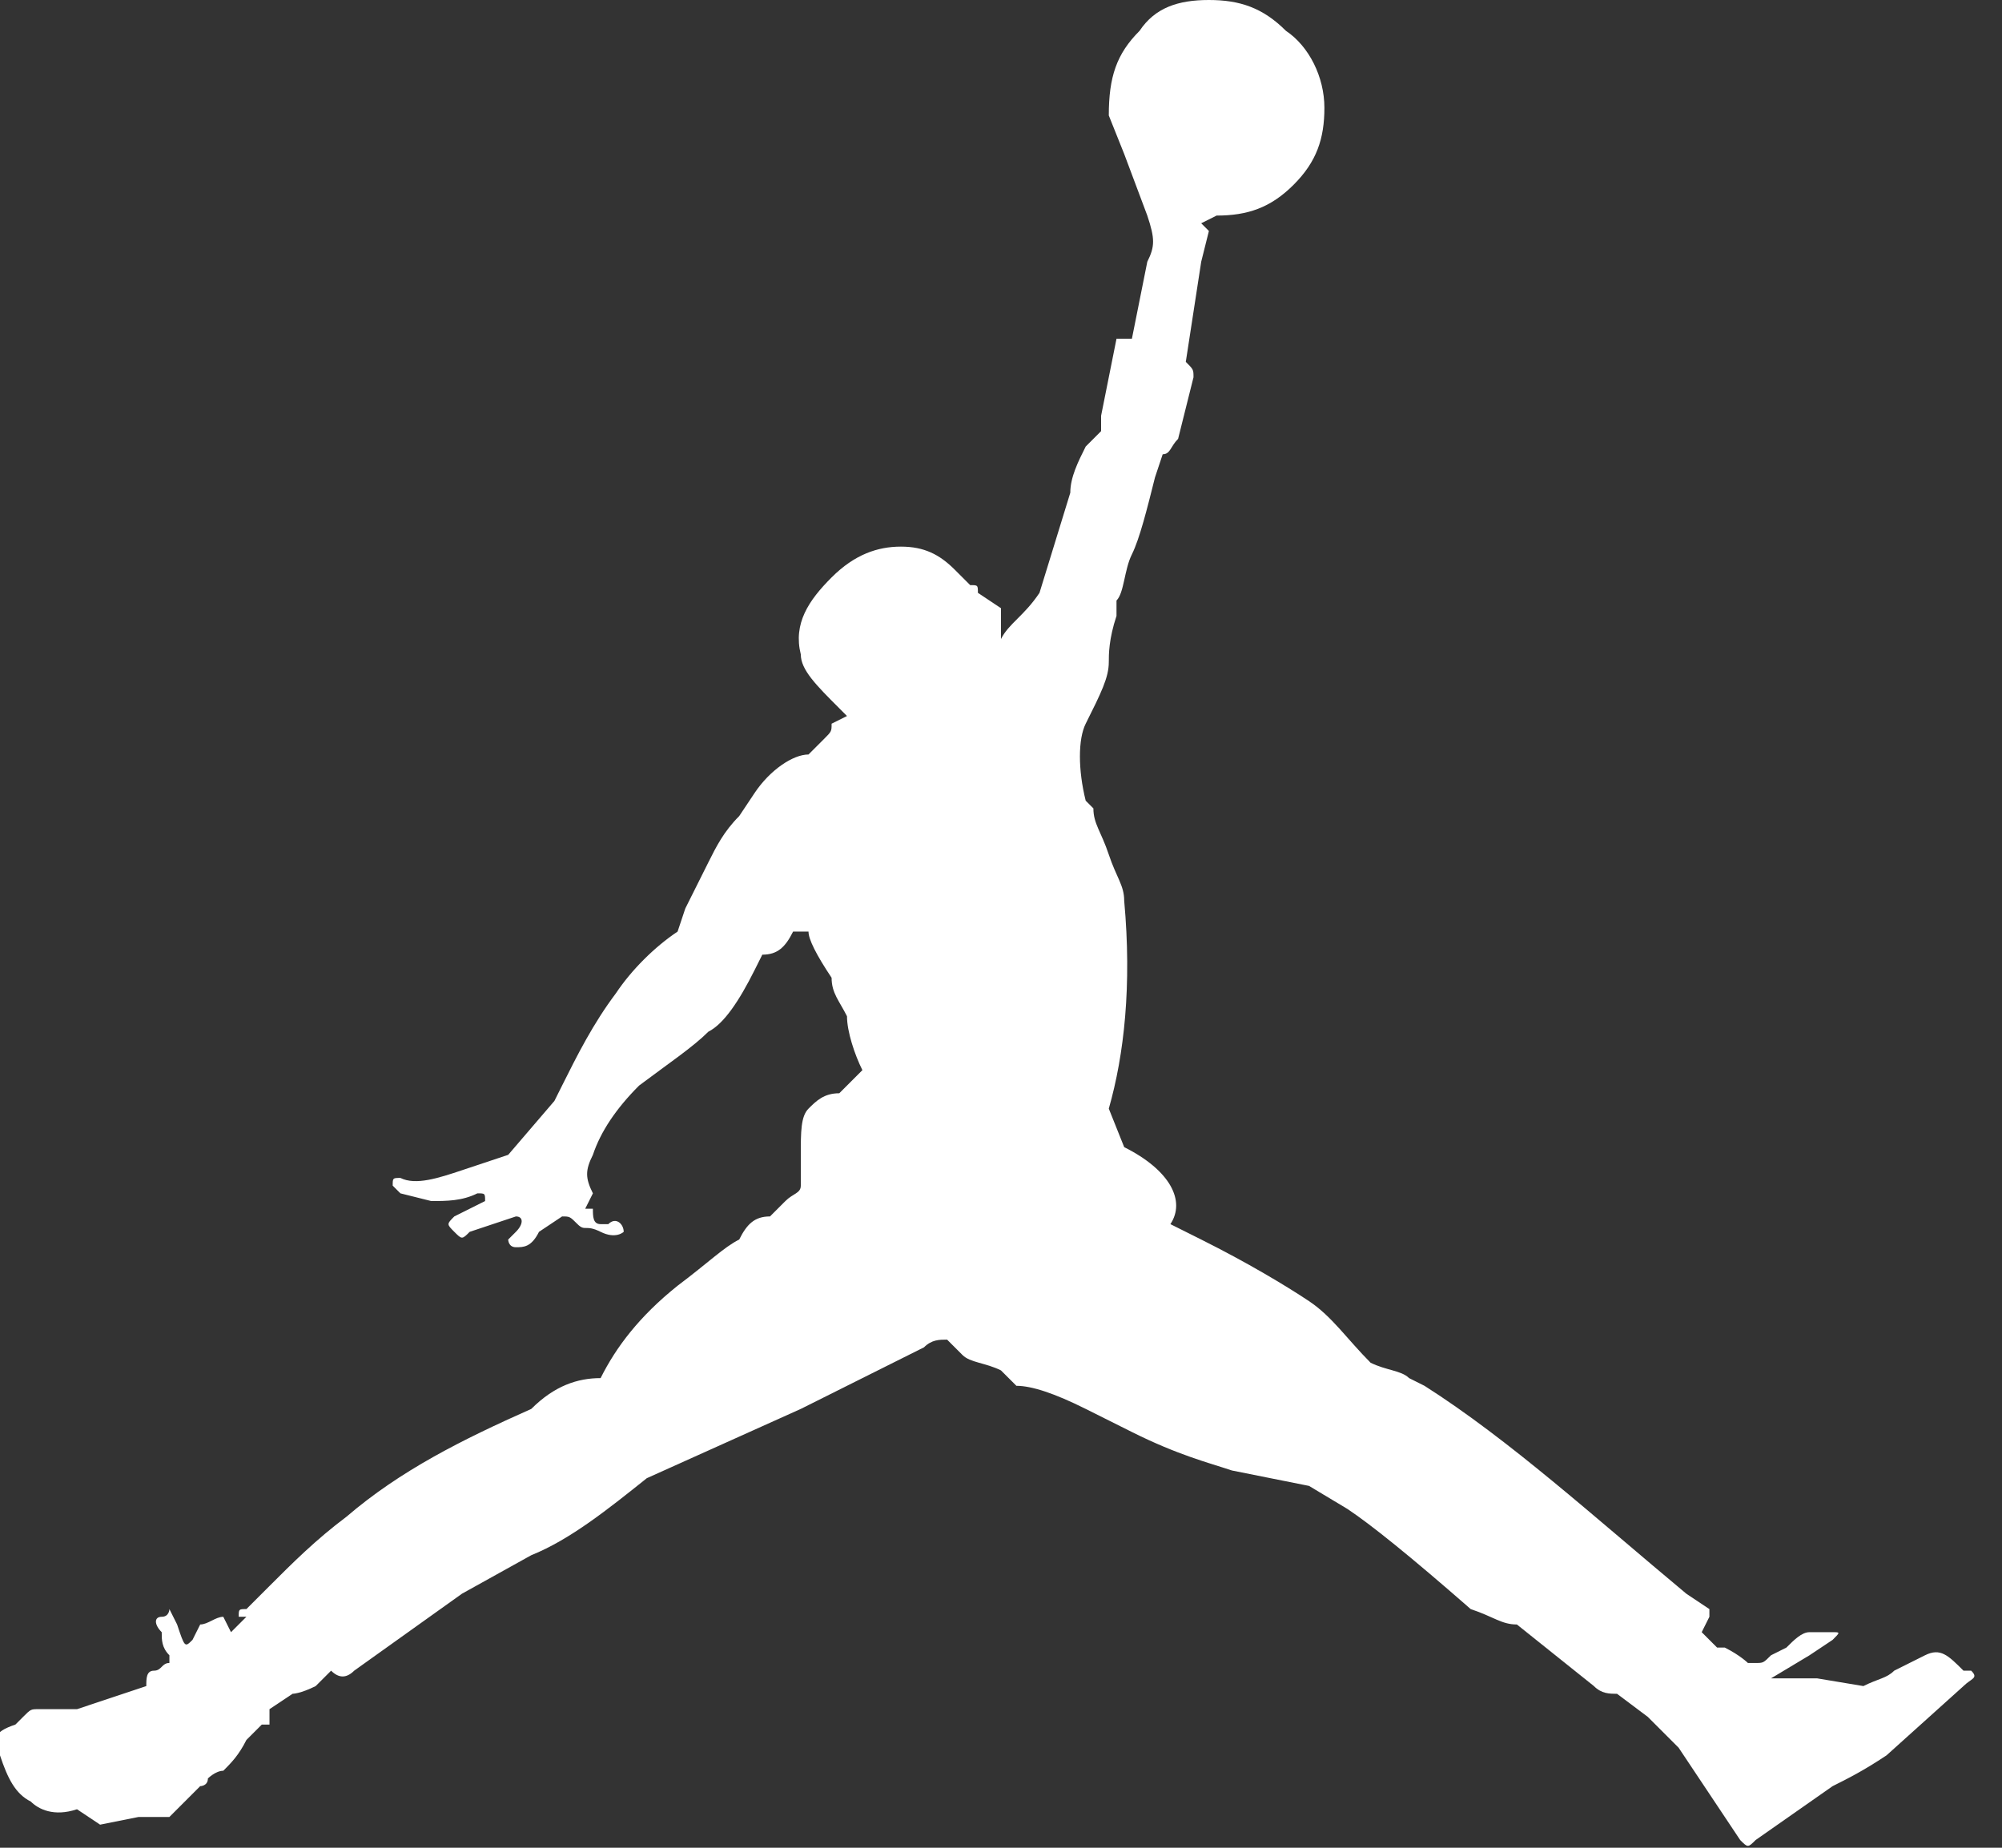 <?xml version="1.0" encoding="utf-8"?>
<!-- Generator: Adobe Illustrator 23.0.0, SVG Export Plug-In . SVG Version: 6.00 Build 0)  -->
<svg version="1.1" id="Camada_1" xmlns="http://www.w3.org/2000/svg" xmlns:xlink="http://www.w3.org/1999/xlink" x="0px" y="0px"
	 viewBox="0 0 26 24" style="enable-background:new 0 0 26 24;" xml:space="preserve">
<rect x="0" y="0" width="26" height="24" fill="#333333" stroke="none"/>
<style type="text/css">
	.st0{fill:#FFFFFF;}
</style>
<path class="st0" d="M14.4,1.5L14.4,1.5c0-0.5,0.1-0.8,0.4-1.1C15,0.1,15.3,0,15.7,0c0.4,0,0.7,0.1,1,0.4c0.3,0.2,0.5,0.6,0.5,1
	c0,0.4-0.1,0.7-0.4,1c-0.3,0.3-0.6,0.4-1,0.4l-0.2,0.1l0.1,0.1l-0.1,0.4l-0.2,1.3c0.1,0.1,0.1,0.1,0.1,0.2l-0.2,0.8
	c-0.1,0.1-0.1,0.2-0.2,0.2l-0.1,0.3c-0.1,0.4-0.2,0.8-0.3,1s-0.1,0.5-0.2,0.6V8c-0.1,0.3-0.1,0.5-0.1,0.6c0,0.2-0.1,0.4-0.3,0.8
	c-0.1,0.2-0.1,0.6,0,1l0.1,0.1c0,0.2,0.1,0.3,0.2,0.6s0.2,0.4,0.2,0.6c0.1,1.1,0,2-0.2,2.7l0.2,0.5c0.6,0.3,0.8,0.7,0.6,1l0.4,0.2
	c0.6,0.3,1.1,0.6,1.4,0.8c0.3,0.2,0.5,0.5,0.8,0.8c0.2,0.1,0.4,0.1,0.5,0.2l0.2,0.1c1.1,0.7,2.2,1.7,3.4,2.7l0.3,0.2V21l-0.1,0.2
	l0.2,0.2h0.1c0.2,0.1,0.3,0.2,0.3,0.2h0.1c0.1,0,0.1,0,0.2-0.1l0.2-0.1c0.1-0.1,0.2-0.2,0.3-0.2h0.3c0.1,0,0.1,0,0,0.1l-0.3,0.2
	L23,21.8h0.6l0.6,0.1c0.2-0.1,0.3-0.1,0.4-0.2l0.4-0.2c0.2-0.1,0.3,0,0.5,0.2h0.1c0.1,0.1,0,0.1-0.1,0.2l-1,0.9
	c-0.3,0.2-0.5,0.3-0.7,0.4l-1,0.7c-0.1,0.1-0.1,0.1-0.2,0l-0.2-0.3l-0.2-0.3L22,23l-0.2-0.3l-0.2-0.2l-0.2-0.2L21,22
	c-0.1,0-0.2,0-0.3-0.1l-1-0.8c-0.2,0-0.3-0.1-0.6-0.2c-0.8-0.7-1.3-1.1-1.6-1.3L17,19.3l-1-0.2c-0.3-0.1-0.7-0.2-1.3-0.5l-0.6-0.3
	c-0.4-0.2-0.7-0.3-0.9-0.3L13,17.8c-0.2-0.1-0.4-0.1-0.5-0.2l-0.2-0.2c-0.1,0-0.2,0-0.3,0.1l-1.6,0.8l-2,0.9c-0.5,0.4-1,0.8-1.5,1
	L6,20.7l-1.4,1c-0.1,0.1-0.2,0.1-0.3,0l-0.2,0.2c-0.2,0.1-0.3,0.1-0.3,0.1l-0.3,0.2v0.2H3.4l-0.2,0.2c-0.1,0.2-0.2,0.3-0.3,0.4
	c-0.1,0-0.2,0.1-0.2,0.1c0,0.1-0.1,0.1-0.1,0.1l-0.2,0.2l-0.2,0.2l-0.4,0l-0.5,0.1L1,23.5c-0.3,0.1-0.5,0-0.6-0.1
	c-0.2-0.1-0.3-0.3-0.4-0.6c-0.1-0.2-0.1-0.3,0.2-0.4l0.1-0.1c0.1-0.1,0.1-0.1,0.2-0.1H1L1.6,22l0.3-0.1c0-0.1,0-0.2,0.1-0.2
	s0.1-0.1,0.2-0.1v-0.1c-0.1-0.1-0.1-0.2-0.1-0.3c-0.1-0.1-0.1-0.2,0-0.2s0.1-0.1,0.1-0.1h0l0.1,0.2c0.1,0.3,0.1,0.3,0.2,0.2l0.1-0.2
	C2.7,21.1,2.8,21,2.9,21L3,21.2L3.2,21L3.1,21c0-0.1,0-0.1,0.1-0.1l0.3-0.3c0.3-0.3,0.6-0.6,1-0.9c0.7-0.6,1.5-1,2.4-1.4
	c0.3-0.3,0.6-0.4,0.9-0.4c0.2-0.4,0.5-0.8,1-1.2c0.4-0.3,0.6-0.5,0.8-0.6c0.1-0.2,0.2-0.3,0.4-0.3H10l0.2-0.2
	c0.1-0.1,0.2-0.1,0.2-0.2v-0.4c0-0.3,0-0.5,0.1-0.6s0.2-0.2,0.4-0.2l0.3-0.3c-0.1-0.2-0.2-0.5-0.2-0.7H11c-0.1-0.2-0.2-0.3-0.2-0.5
	c-0.2-0.3-0.3-0.5-0.3-0.6h-0.2c-0.1,0.2-0.2,0.3-0.4,0.3l-0.1,0.2c-0.2,0.4-0.4,0.7-0.6,0.8c-0.2,0.2-0.5,0.4-0.9,0.7
	c-0.3,0.3-0.5,0.6-0.6,0.9c-0.1,0.2-0.1,0.3,0,0.5l-0.1,0.2h0.1c0,0.1,0,0.2,0.1,0.2h0.1C8,15.8,8.1,15.9,8.1,16
	C8.1,16,8,16.1,7.8,16S7.6,16,7.5,15.9c-0.1-0.1-0.1-0.1-0.2-0.1L7,16c-0.1,0.2-0.2,0.2-0.3,0.2s-0.1-0.1-0.1-0.1L6.7,16
	c0.1-0.1,0.1-0.2,0-0.2L6.1,16C6,16.1,6,16.1,5.9,16c-0.1-0.1-0.1-0.1,0-0.2l0.4-0.2c0-0.1,0-0.1-0.1-0.1c-0.2,0.1-0.4,0.1-0.6,0.1
	l-0.4-0.1l-0.1-0.1c0-0.1,0-0.1,0.1-0.1c0.2,0.1,0.5,0,0.8-0.1l0.6-0.2l0.6-0.7l0.1-0.2c0.2-0.4,0.4-0.8,0.7-1.2
	c0.2-0.3,0.5-0.6,0.8-0.8l0.1-0.3c0.1-0.2,0.2-0.4,0.3-0.6c0.1-0.2,0.2-0.4,0.4-0.6l0.2-0.3c0.2-0.3,0.5-0.5,0.7-0.5l0.2-0.2
	c0.1-0.1,0.1-0.1,0.1-0.2L11,9.3l-0.1-0.1c-0.3-0.3-0.5-0.5-0.5-0.7c-0.1-0.4,0.1-0.7,0.4-1c0.3-0.3,0.6-0.4,0.9-0.4
	s0.5,0.1,0.7,0.3l0.2,0.2c0.1,0,0.1,0,0.1,0.1l0.3,0.2v0.2C13,8.2,13,8.3,13,8.3c0.1-0.2,0.3-0.3,0.5-0.6l0.4-1.3
	c0-0.2,0.1-0.4,0.2-0.6l0.2-0.2V5.4l0.2-1h0.2l0.2-1c0.1-0.2,0.1-0.3,0-0.6l-0.3-0.8L14.4,1.5z"/>
</svg>
